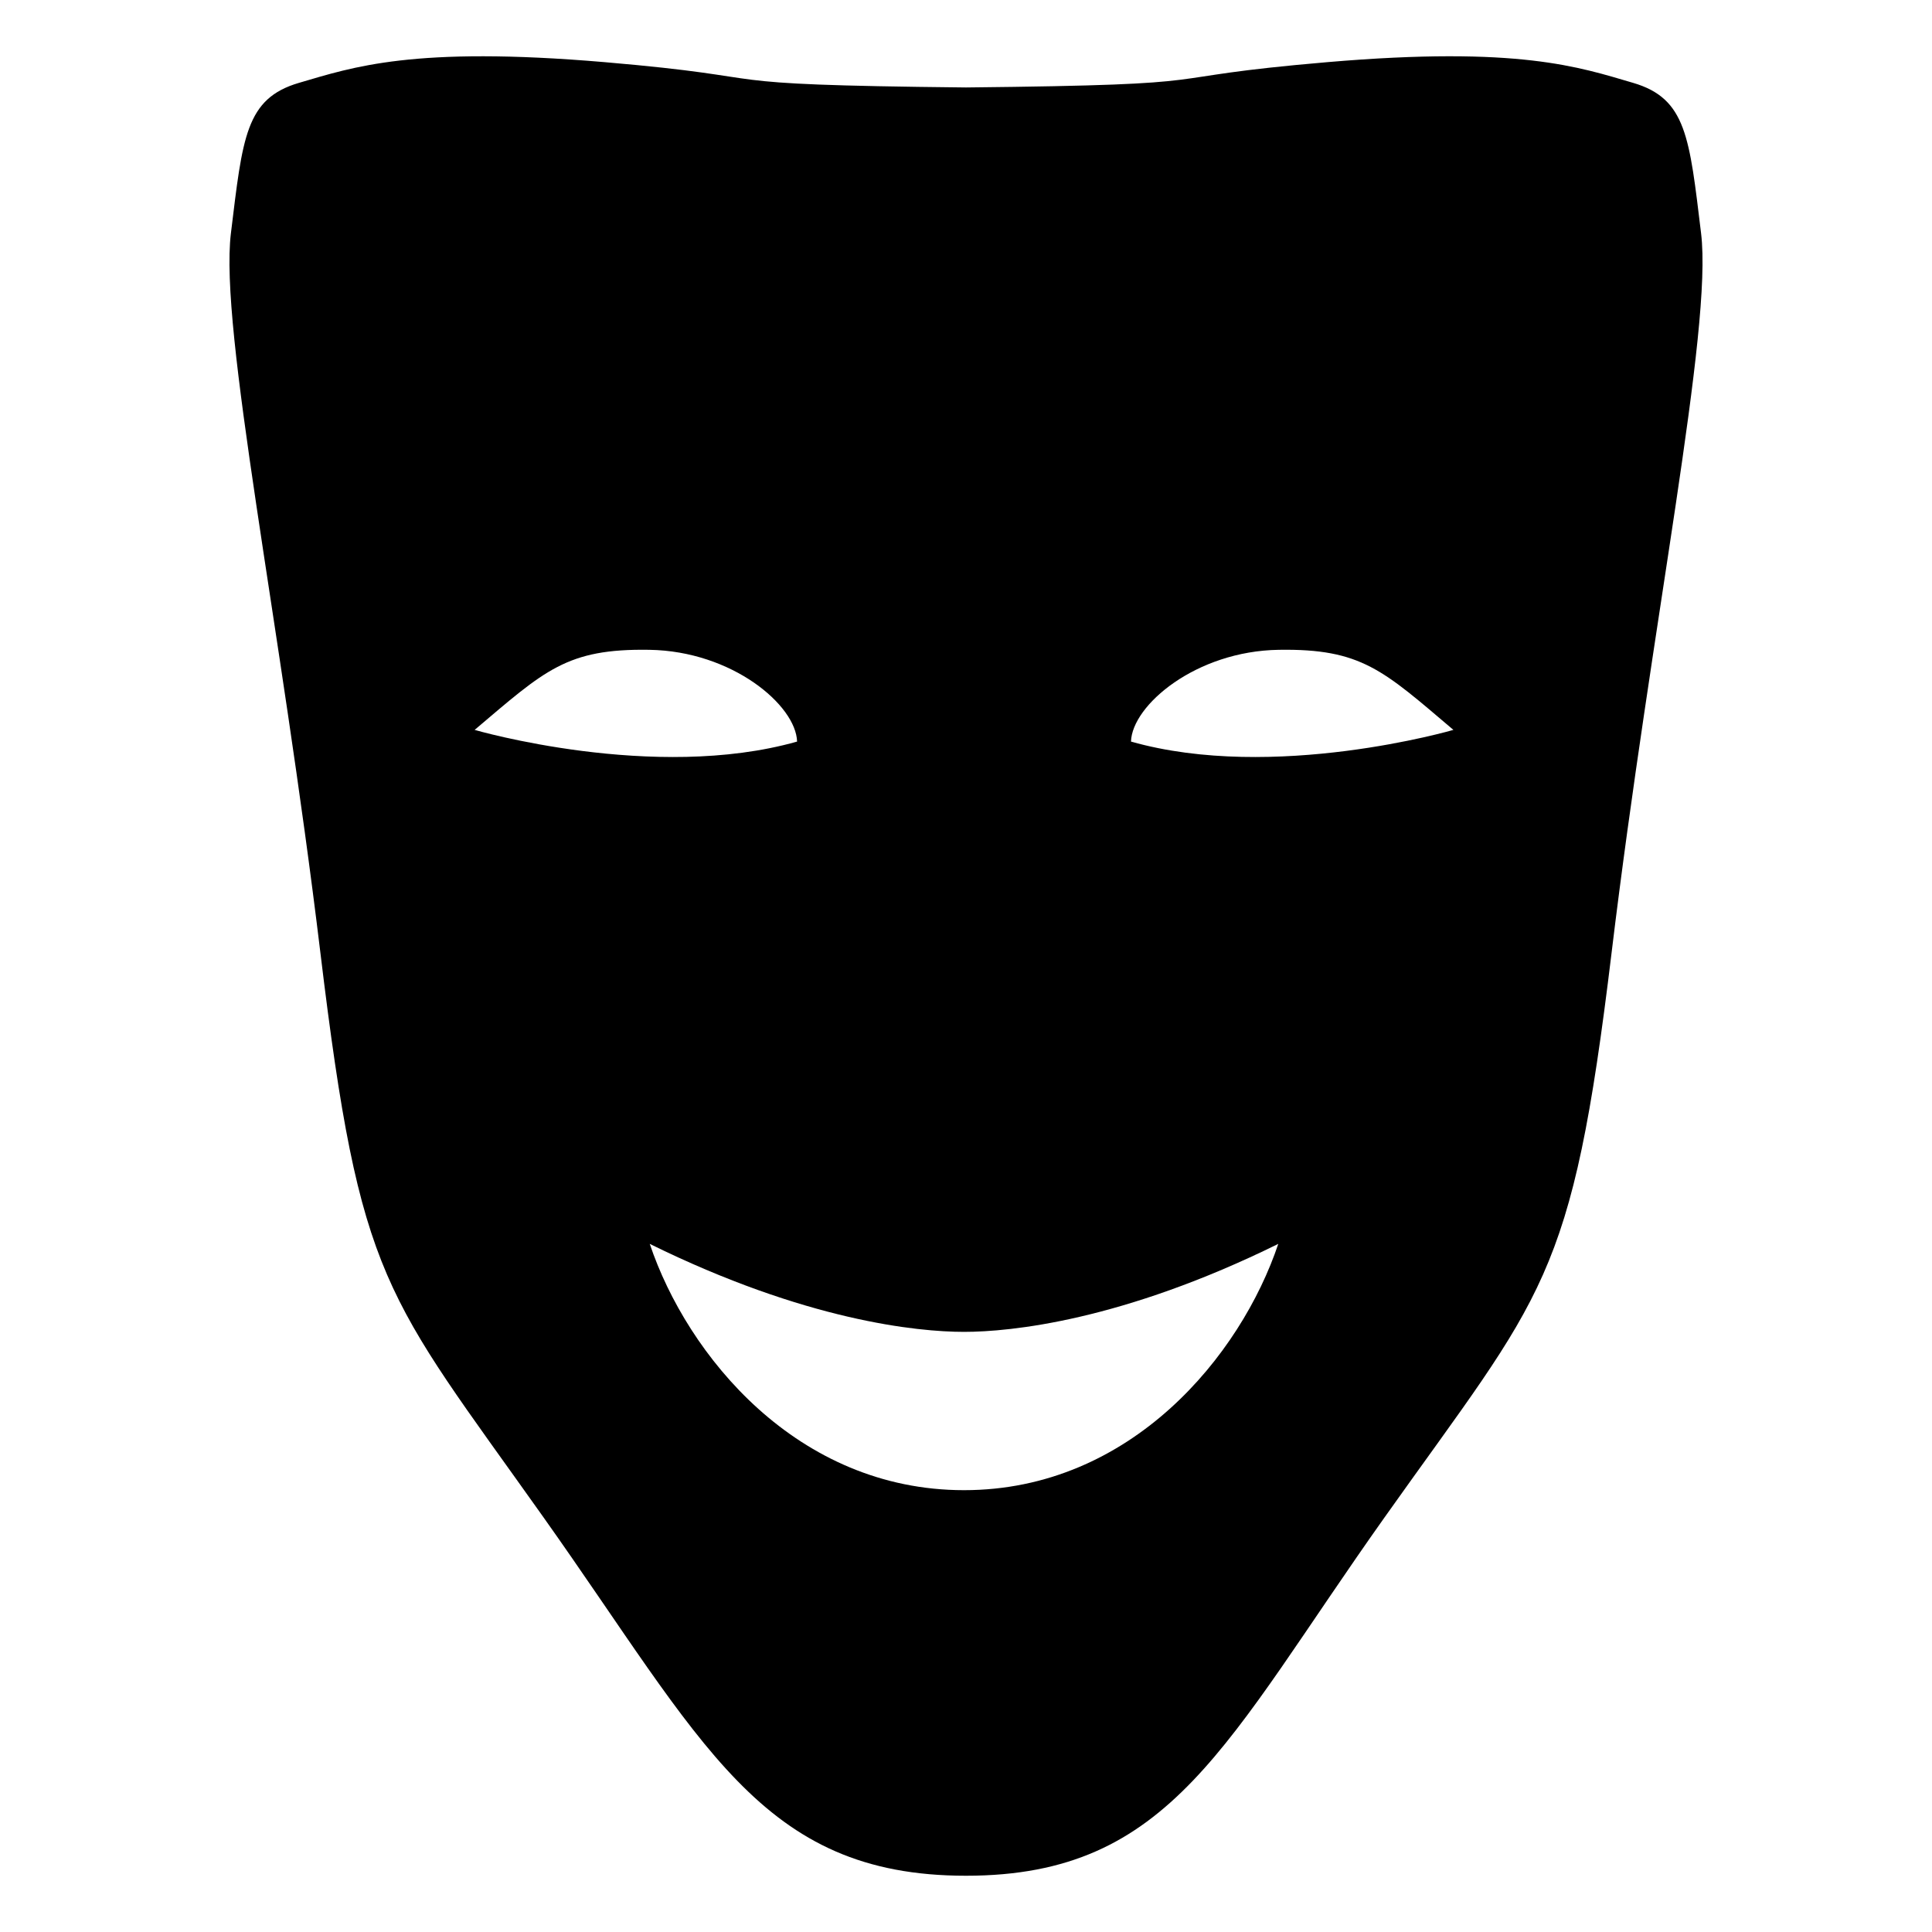 <svg xmlns="http://www.w3.org/2000/svg" xmlns:xlink="http://www.w3.org/1999/xlink" version="1.1" id="Layer_1" x="0px" y="0px" width="100px" height="100px" viewBox="0 0 100 100" enable-background="new 0 0 100 100" xml:space="preserve">
<g>
	<path fill="#000000" d="M88.047,12.071c-0.603-4.958-0.752-6.975-3.527-7.785c-2.773-0.81-5.898-1.915-15.796-1.071   C58.887,4.055,64.421,4.377,50,4.527c-14.418-0.15-8.885-0.472-18.725-1.312C21.379,2.372,18.256,3.477,15.48,4.287   c-2.774,0.81-2.922,2.826-3.528,7.785c-0.604,4.961,2.57,20.153,4.633,37.254c2.064,17.1,3.284,17.562,11.542,29.204   C36.386,90.17,39.338,97.088,50,97.088c10.662,0,13.415-6.918,21.672-18.559c8.257-11.642,9.678-12.104,11.742-29.204   C85.479,32.225,88.652,17.032,88.047,12.071z M24.567,37.779c3.638-3.081,4.753-4.214,9.042-4.145   c4.288,0.066,7.592,2.871,7.648,4.75C33.851,40.485,24.567,37.779,24.567,37.779z M49.898,77.131   c-8.643,0-14.328-6.976-16.267-12.748c8.07,3.978,13.855,4.554,16.267,4.554c2.411,0,8.195-0.576,16.266-4.554   C64.228,70.155,58.54,77.131,49.898,77.131z M58.54,38.384c0.056-1.879,3.358-4.684,7.647-4.75   c4.288-0.069,5.404,1.063,9.041,4.145C75.229,37.779,65.945,40.485,58.54,38.384z"/>
</g>
</svg>